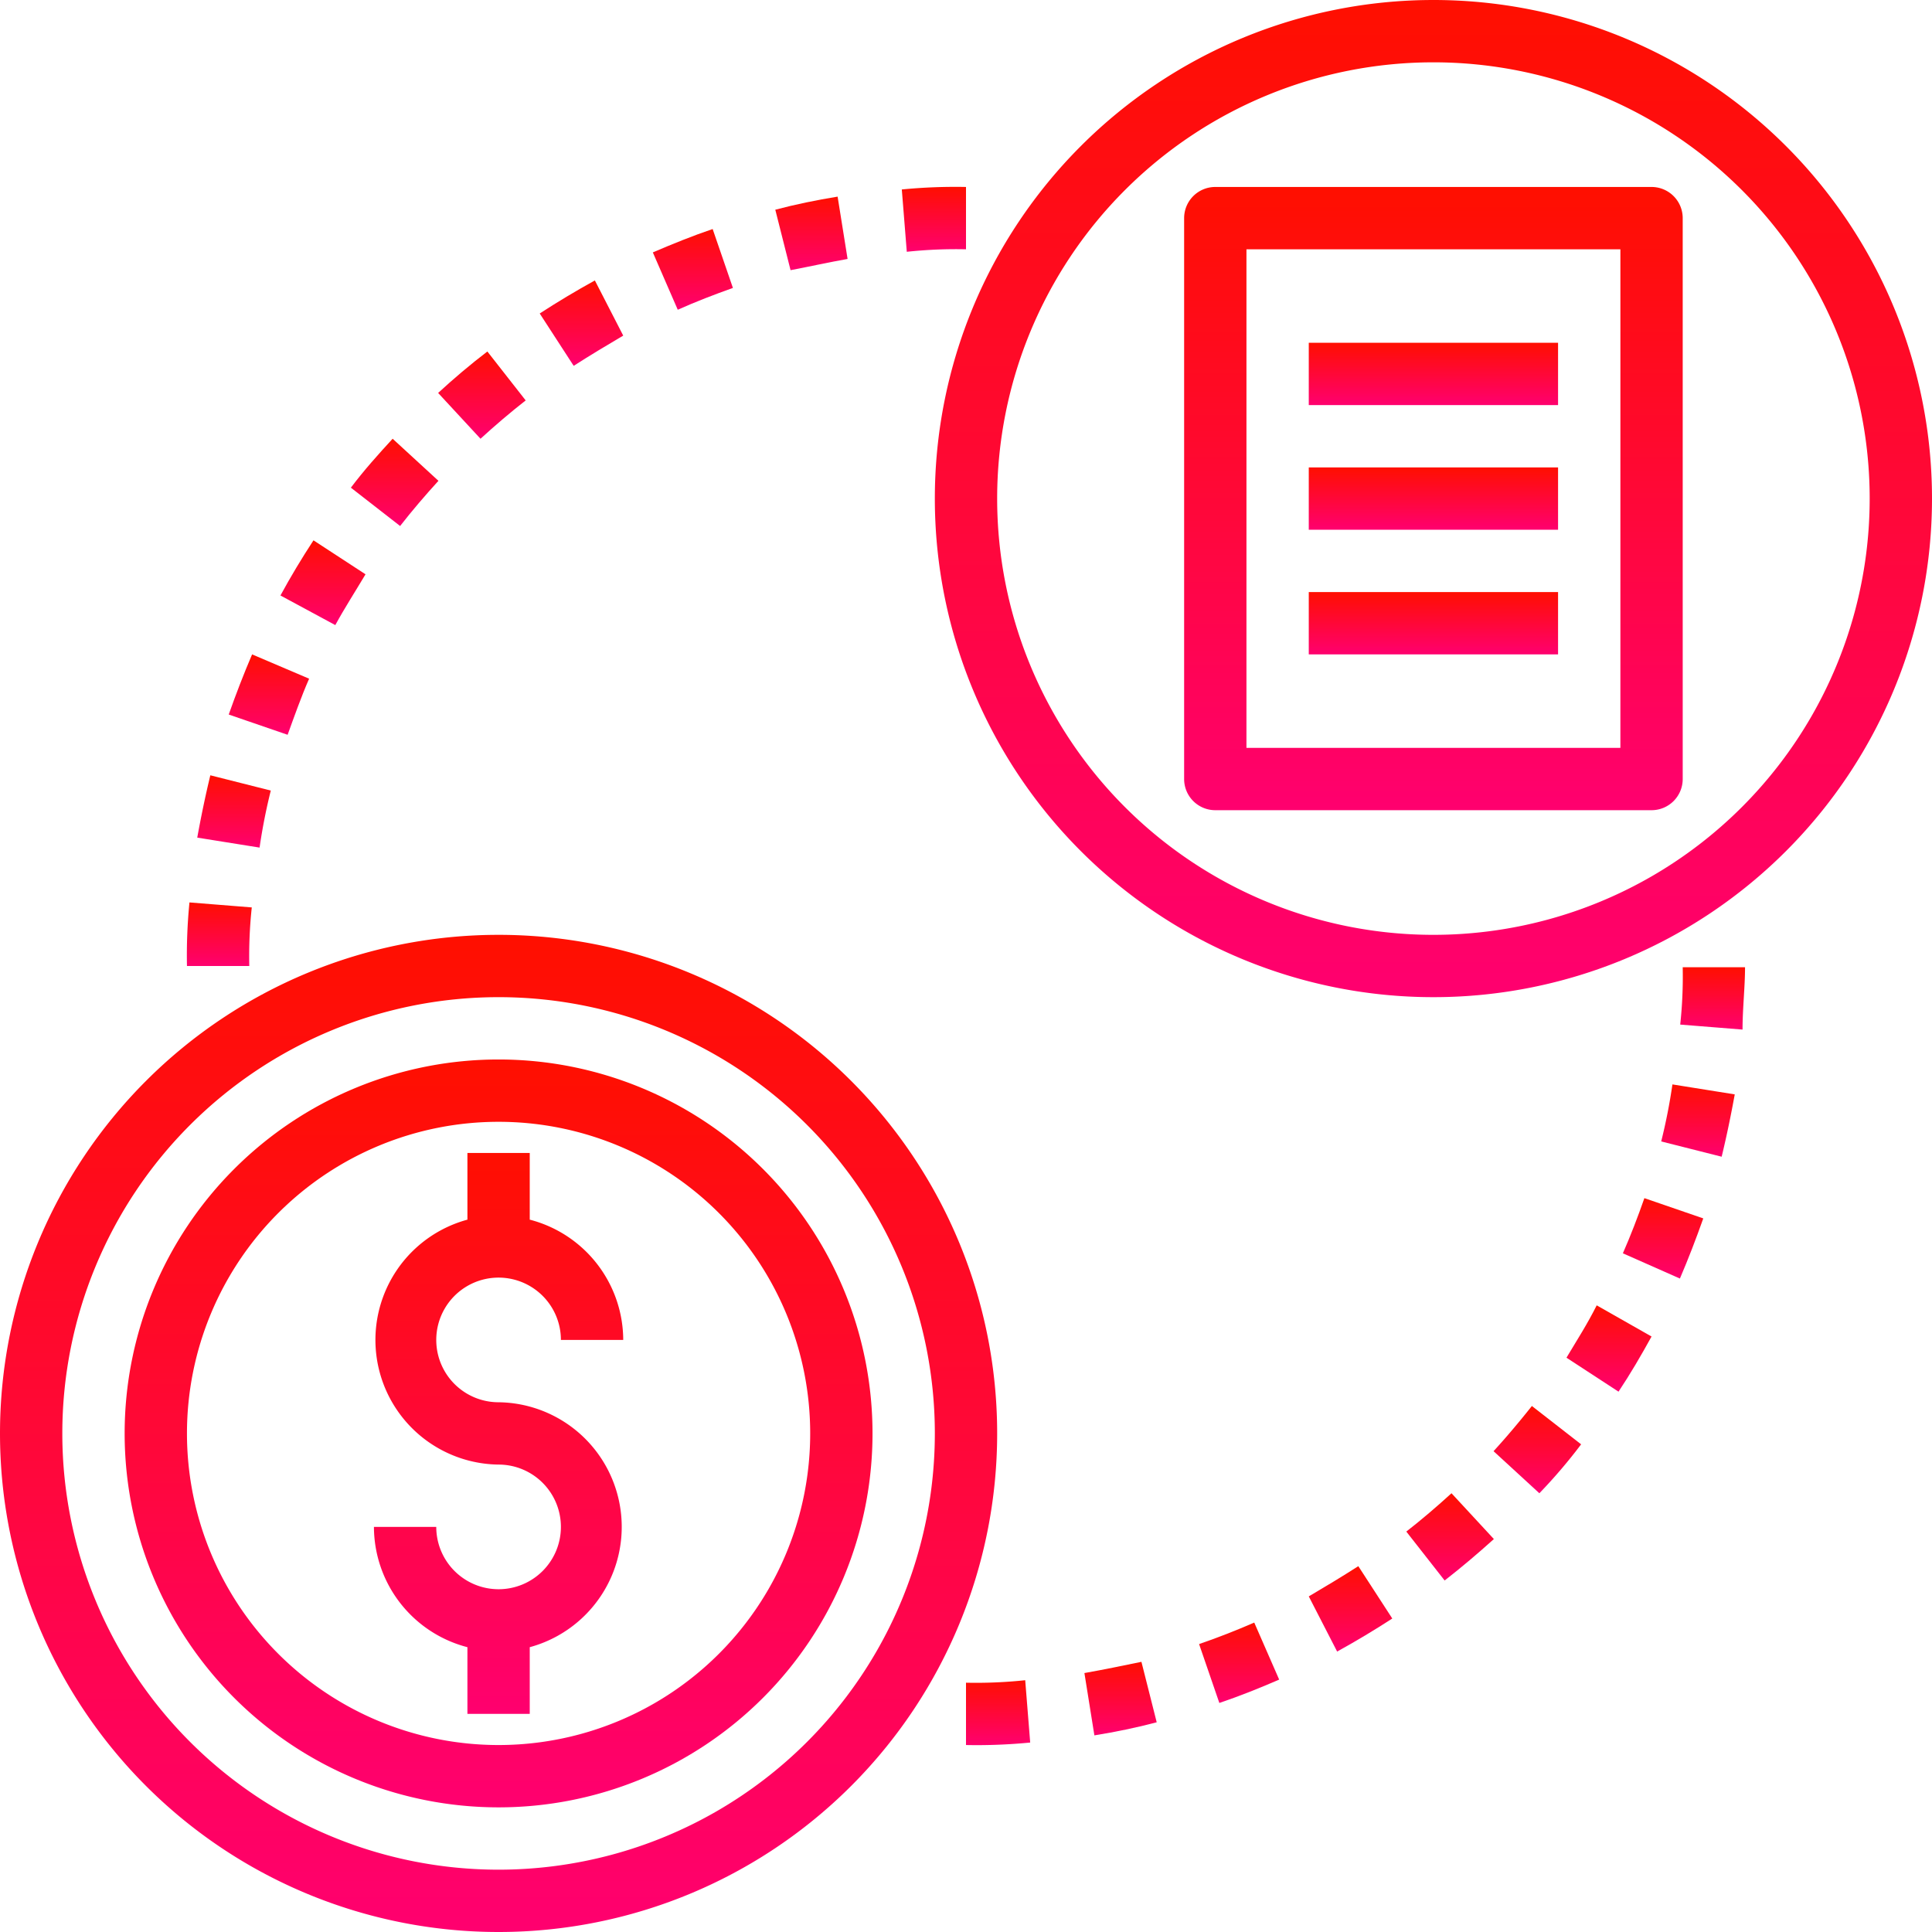 <svg xmlns="http://www.w3.org/2000/svg" width="62" height="62" viewBox="0 0 62 62">
    <defs>
        <linearGradient id="prefix__linear-gradient" x1=".5" x2=".5" y2="1" gradientUnits="objectBoundingBox">
            <stop offset="0" stop-color="#ff0f00"/>
            <stop offset="1" stop-color="#ff006f"/>
        </linearGradient>
        <style>
            .prefix__cls-1{fill:url(#prefix__linear-gradient)}
        </style>
    </defs>
    <g id="prefix__Layer_19" data-name="Layer 19" transform="translate(-1 -1)">
        <path id="prefix__Path_9281" d="M47 1a16 16 0 1 0 16 16A16 16 0 0 0 47 1zm0 30a14 14 0 1 1 14-14 14 14 0 0 1-14 14z" class="prefix__cls-1" data-name="Path 9281"/>
        <path id="prefix__Path_9282" d="M17 31a16 16 0 1 0 16 16 16 16 0 0 0-16-16zm0 30a14 14 0 1 1 14-14 14 14 0 0 1-14 14z" class="prefix__cls-1" data-name="Path 9282"/>
        <path id="prefix__Path_9283" d="M54 7H40a1 1 0 0 0-1 1v18a1 1 0 0 0 1 1h14a1 1 0 0 0 1-1V8a1 1 0 0 0-1-1zm-1 18H41V9h12z" class="prefix__cls-1" data-name="Path 9283"/>
        <path id="prefix__Path_9284" d="M43 12h8v2h-8z" class="prefix__cls-1" data-name="Path 9284"/>
        <path id="prefix__Path_9285" d="M43 16h8v2h-8z" class="prefix__cls-1" data-name="Path 9285"/>
        <path id="prefix__Path_9286" d="M43 20h8v2h-8z" class="prefix__cls-1" data-name="Path 9286"/>
        <path id="prefix__Path_9287" d="M17 42a2 2 0 0 1 2 2h2a4 4 0 0 0-3-3.86V38h-2v2.14A4 4 0 0 0 17 48a2 2 0 1 1-2 2h-2a4 4 0 0 0 3 3.86V56h2v-2.14A4 4 0 0 0 17 46a2 2 0 0 1 0-4z" class="prefix__cls-1" data-name="Path 9287"/>
        <path id="prefix__Path_9288" d="M17 35a12 12 0 1 0 12 12 12 12 0 0 0-12-12zm0 22a10 10 0 1 1 10-10 10 10 0 0 1-10 10z" class="prefix__cls-1" data-name="Path 9288"/>
        <path id="prefix__Path_9289" d="M46.13 50.15l1.23 1.57c.54-.42 1.07-.87 1.58-1.33l-1.36-1.47c-.46.42-.95.84-1.45 1.23z" class="prefix__cls-1" data-name="Path 9289"/>
        <path id="prefix__Path_9290" d="M51.27 44.57l1.67 1.09c.38-.57.73-1.17 1.06-1.77l-1.76-1c-.3.6-.63 1.11-.97 1.68z" class="prefix__cls-1" data-name="Path 9290"/>
        <path id="prefix__Path_9291" d="M53.08 41.22l1.83.81c.27-.63.52-1.28.75-1.93l-1.89-.65c-.21.6-.44 1.2-.69 1.77z" class="prefix__cls-1" data-name="Path 9291"/>
        <path id="prefix__Path_9292" d="M48.93 47.57l1.47 1.35a17.028 17.028 0 0 0 1.34-1.57l-1.58-1.23c-.39.49-.8.98-1.23 1.45z" class="prefix__cls-1" data-name="Path 9292"/>
        <path id="prefix__Path_9293" d="M54.31 37.63l1.94.49c.16-.66.3-1.34.42-2l-2-.32a18.443 18.443 0 0 1-.36 1.83z" class="prefix__cls-1" data-name="Path 9293"/>
        <path id="prefix__Path_9294" d="M54.92 33.88l2 .16c0-.67.08-1.36.08-2h-2a14.393 14.393 0 0 1-.08 1.84z" class="prefix__cls-1" data-name="Path 9294"/>
        <path id="prefix__Path_9295" d="M39.48 53.76l.65 1.89c.65-.22 1.3-.48 1.92-.75l-.8-1.83q-.87.38-1.77.69z" class="prefix__cls-1" data-name="Path 9295"/>
        <path id="prefix__Path_9296" d="M43 52.23l.91 1.77c.6-.33 1.2-.69 1.77-1.06l-1.09-1.68c-.53.34-1.08.67-1.59.97z" class="prefix__cls-1" data-name="Path 9296"/>
        <path id="prefix__Path_9297" d="M32 55v2a17.651 17.651 0 0 0 2.06-.08l-.16-2A14.939 14.939 0 0 1 32 55z" class="prefix__cls-1" data-name="Path 9297"/>
        <path id="prefix__Path_9298" d="M35.8 54.69l.32 2c.68-.11 1.36-.25 2-.42l-.49-1.94c-.58.12-1.21.25-1.83.36z" class="prefix__cls-1" data-name="Path 9298"/>
        <path id="prefix__Path_9299" d="M24.52 10.24l-.65-1.89c-.65.22-1.29.48-1.92.75l.8 1.84c.58-.26 1.18-.49 1.77-.7z" class="prefix__cls-1" data-name="Path 9299"/>
        <path id="prefix__Path_9300" d="M21 11.77L20.09 10c-.6.33-1.2.69-1.77 1.06l1.09 1.68c.53-.34 1.08-.67 1.59-.97z" class="prefix__cls-1" data-name="Path 9300"/>
        <path id="prefix__Path_9301" d="M17.87 13.85l-1.23-1.57c-.55.42-1.08.87-1.58 1.33l1.36 1.47c.46-.42.95-.84 1.45-1.23z" class="prefix__cls-1" data-name="Path 9301"/>
        <path id="prefix__Path_9302" d="M32 9V7a17.651 17.651 0 0 0-2.06.08l.16 2A14.939 14.939 0 0 1 32 9z" class="prefix__cls-1" data-name="Path 9302"/>
        <path id="prefix__Path_9303" d="M28.2 9.31l-.32-2c-.68.11-1.36.25-2 .42l.49 1.94c.63-.12 1.21-.25 1.83-.36z" class="prefix__cls-1" data-name="Path 9303"/>
        <path id="prefix__Path_9304" d="M15.07 16.43l-1.47-1.35c-.46.5-.91 1-1.34 1.57l1.58 1.23c.39-.5.81-.99 1.23-1.45z" class="prefix__cls-1" data-name="Path 9304"/>
        <path id="prefix__Path_9305" d="M9.08 30.12l-2-.16A17.31 17.31 0 0 0 7 32h2a14.7 14.7 0 0 1 .08-1.88z" class="prefix__cls-1" data-name="Path 9305"/>
        <path id="prefix__Path_9306" d="M9.69 26.37l-1.94-.49c-.16.66-.3 1.34-.42 2l2 .32a18.442 18.442 0 0 1 .36-1.83z" class="prefix__cls-1" data-name="Path 9306"/>
        <path id="prefix__Path_9307" d="M12.73 19.43l-1.67-1.09c-.38.58-.74 1.18-1.06 1.77l1.76.95c.3-.55.63-1.06.97-1.63z" class="prefix__cls-1" data-name="Path 9307"/>
        <path id="prefix__Path_9308" d="M10.92 22.78L9.09 22c-.27.63-.52 1.28-.75 1.93l1.89.65c.21-.58.44-1.23.69-1.8z" class="prefix__cls-1" data-name="Path 9308"/>
    </g>
</svg>

